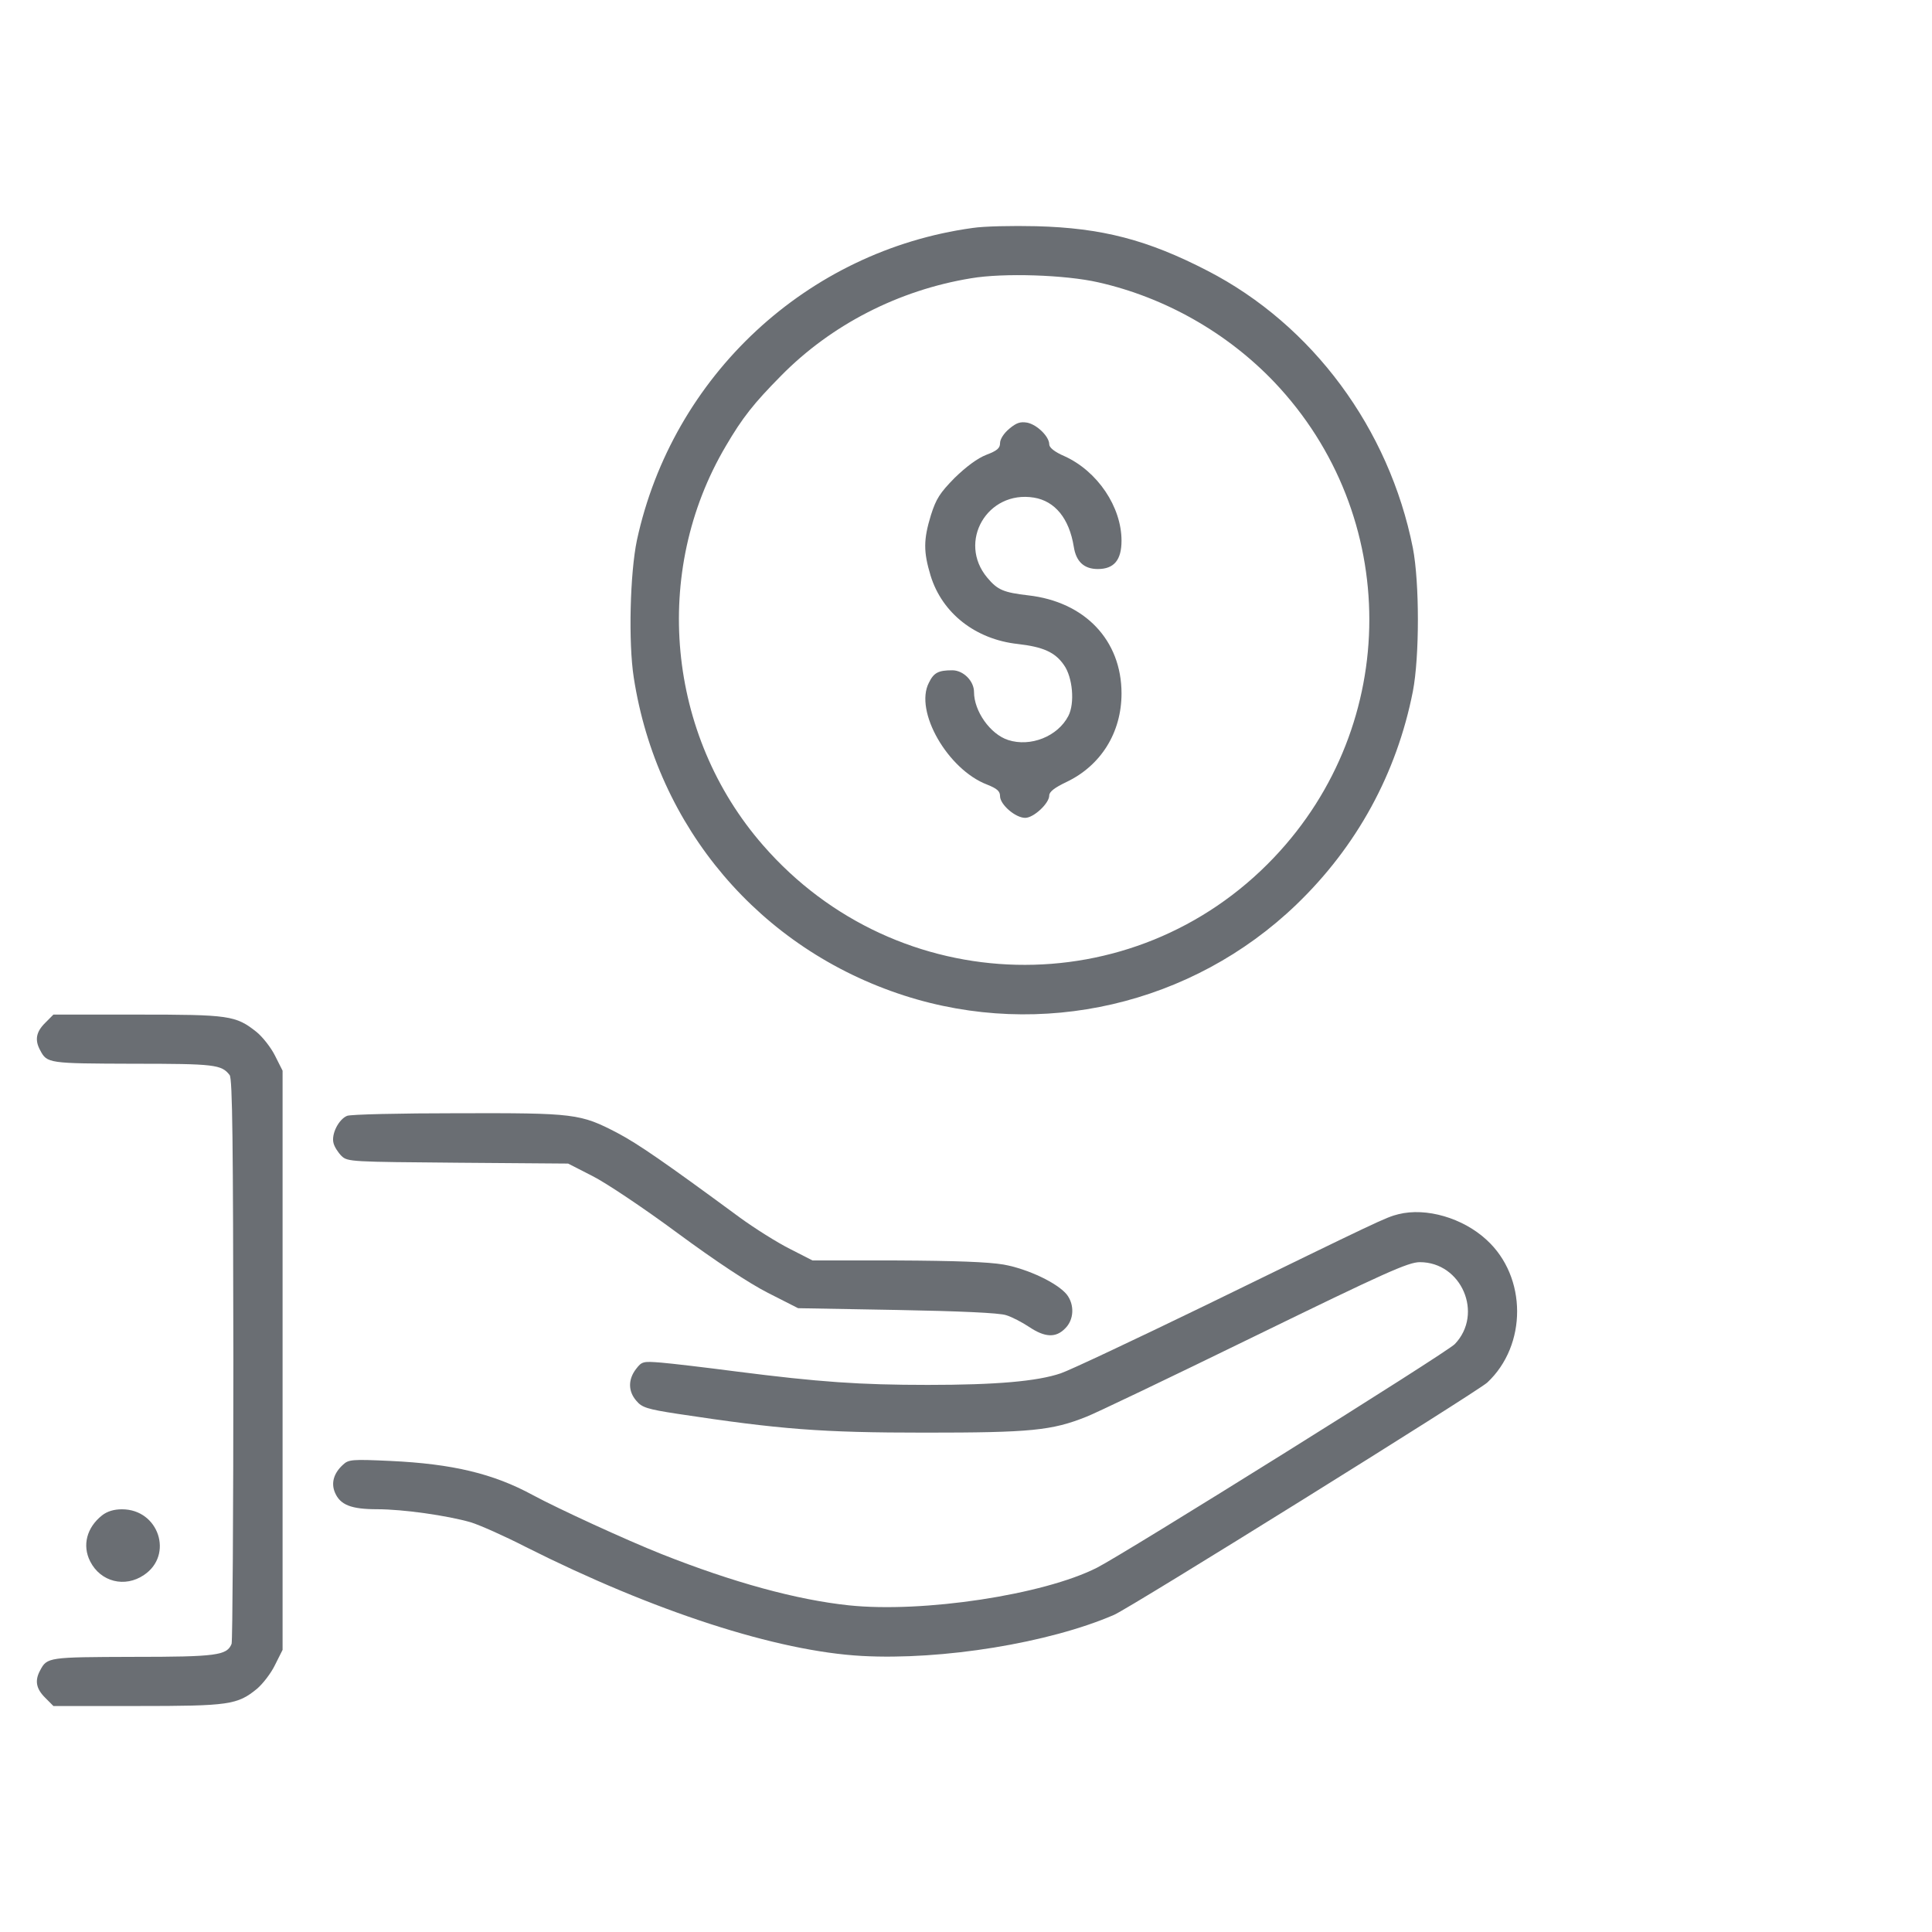 <?xml version="1.0" encoding="UTF-8" standalone="no"?><!DOCTYPE svg PUBLIC "-//W3C//DTD SVG 1.1//EN" "http://www.w3.org/Graphics/SVG/1.1/DTD/svg11.dtd"><svg width="100%" height="100%" viewBox="0 0 34 34" version="1.1" xmlns="http://www.w3.org/2000/svg" xmlns:xlink="http://www.w3.org/1999/xlink" xml:space="preserve" xmlns:serif="http://www.serif.com/" style="fill-rule:evenodd;clip-rule:evenodd;stroke-linejoin:round;stroke-miterlimit:2;"><g><path d="M17.115,4.012c-2.912,0.402 -5.279,2.601 -5.906,5.493c-0.122,0.581 -0.152,1.803 -0.056,2.418c0.408,2.643 2.22,4.776 4.756,5.596c2.413,0.779 5.071,0.163 6.904,-1.599c1.064,-1.023 1.766,-2.306 2.051,-3.752c0.118,-0.611 0.118,-1.915 0,-2.525c-0.417,-2.098 -1.766,-3.926 -3.614,-4.878c-1.054,-0.545 -1.859,-0.754 -3.014,-0.784c-0.418,-0.01 -0.922,0 -1.121,0.031Zm2.215,0.957c1.171,0.265 2.266,0.886 3.096,1.756c2.23,2.347 2.23,6.013 -0.005,8.365c-2.47,2.602 -6.624,2.505 -8.992,-0.214c-1.695,-1.94 -1.965,-4.811 -0.656,-7.026c0.295,-0.504 0.494,-0.753 0.972,-1.237c0.881,-0.896 2.067,-1.507 3.345,-1.716c0.57,-0.097 1.66,-0.061 2.24,0.072Z" style="fill:#6a6e73;fill-rule:nonzero;"/><path d="M17.762,7.545c-0.097,0.081 -0.163,0.183 -0.163,0.255c0,0.086 -0.051,0.132 -0.239,0.203c-0.158,0.061 -0.356,0.209 -0.56,0.407c-0.26,0.265 -0.326,0.367 -0.418,0.657c-0.132,0.433 -0.132,0.642 -0.005,1.064c0.204,0.662 0.79,1.12 1.533,1.202c0.443,0.051 0.657,0.142 0.814,0.371c0.153,0.214 0.194,0.672 0.077,0.896c-0.188,0.362 -0.667,0.55 -1.059,0.423c-0.316,-0.102 -0.601,-0.509 -0.601,-0.845c0,-0.194 -0.188,-0.382 -0.382,-0.382c-0.244,0 -0.326,0.041 -0.412,0.219c-0.26,0.499 0.331,1.527 1.023,1.792c0.178,0.071 0.229,0.117 0.229,0.204c0,0.147 0.27,0.382 0.443,0.382c0.148,0 0.423,-0.255 0.423,-0.393c0,-0.066 0.091,-0.137 0.305,-0.239c0.606,-0.29 0.967,-0.87 0.967,-1.558c0,-0.936 -0.646,-1.614 -1.644,-1.726c-0.428,-0.051 -0.535,-0.091 -0.718,-0.31c-0.53,-0.631 0,-1.543 0.82,-1.41c0.371,0.061 0.621,0.366 0.702,0.865c0.041,0.265 0.183,0.392 0.423,0.392c0.285,0 0.417,-0.158 0.417,-0.499c0,-0.595 -0.422,-1.222 -1.002,-1.486c-0.179,-0.077 -0.27,-0.153 -0.27,-0.209c0,-0.138 -0.214,-0.346 -0.387,-0.382c-0.122,-0.02 -0.188,0 -0.316,0.107Z" style="fill:#6a6e73;fill-rule:nonzero;"/><path d="M0.793,18.003c-0.158,0.157 -0.184,0.3 -0.087,0.478c0.122,0.234 0.147,0.234 1.634,0.239c1.441,0 1.558,0.015 1.701,0.199c0.051,0.061 0.061,1.217 0.066,5.005c0,2.703 -0.015,4.959 -0.031,5.004c-0.081,0.204 -0.259,0.23 -1.736,0.23c-1.487,0.005 -1.512,0.005 -1.634,0.239c-0.097,0.178 -0.071,0.321 0.087,0.478l0.147,0.148l1.472,0c1.619,0 1.766,-0.02 2.113,-0.305c0.101,-0.087 0.244,-0.27 0.315,-0.418l0.133,-0.265l0,-10.193l-0.133,-0.264c-0.071,-0.143 -0.219,-0.331 -0.326,-0.418c-0.366,-0.29 -0.478,-0.305 -2.097,-0.305l-1.477,0l-0.147,0.148Z" style="fill:#6a6e73;fill-rule:nonzero;"/><path d="M6.108,19.637c-0.148,0.061 -0.28,0.321 -0.239,0.478c0.015,0.066 0.081,0.168 0.142,0.229c0.107,0.102 0.173,0.102 2.047,0.118l1.94,0.015l0.428,0.219c0.234,0.117 0.911,0.57 1.496,1.003c0.677,0.499 1.263,0.886 1.594,1.054l0.529,0.269l1.736,0.031c1.09,0.02 1.808,0.051 1.925,0.092c0.102,0.03 0.285,0.127 0.407,0.208c0.275,0.184 0.468,0.194 0.631,0.026c0.158,-0.153 0.168,-0.418 0.031,-0.596c-0.163,-0.203 -0.687,-0.453 -1.115,-0.529c-0.27,-0.046 -0.85,-0.067 -1.874,-0.072l-1.487,0l-0.397,-0.203c-0.224,-0.112 -0.621,-0.362 -0.886,-0.555c-1.328,-0.978 -1.787,-1.293 -2.143,-1.482c-0.662,-0.346 -0.754,-0.356 -2.821,-0.351c-1.007,0 -1.883,0.02 -1.944,0.046Z" style="fill:#6a6e73;fill-rule:nonzero;"/><path d="M24.61,21.368c-0.224,0.056 -0.316,0.102 -3.396,1.604c-1.247,0.605 -2.393,1.145 -2.546,1.196c-0.417,0.142 -1.145,0.204 -2.337,0.204c-1.201,0 -1.924,-0.051 -3.365,-0.235c-0.545,-0.071 -1.146,-0.142 -1.329,-0.157c-0.321,-0.026 -0.341,-0.021 -0.443,0.111c-0.142,0.184 -0.142,0.393 0.005,0.561c0.097,0.117 0.189,0.147 0.723,0.229c1.808,0.274 2.526,0.331 4.354,0.331c1.863,0 2.235,-0.036 2.846,-0.281c0.137,-0.051 1.456,-0.682 2.937,-1.405c2.317,-1.13 2.724,-1.314 2.928,-1.314c0.733,0 1.125,0.907 0.616,1.441c-0.137,0.148 -5.814,3.691 -6.298,3.936c-0.942,0.478 -3.065,0.799 -4.368,0.662c-0.917,-0.097 -2.037,-0.403 -3.295,-0.902c-0.626,-0.249 -1.812,-0.794 -2.265,-1.038c-0.693,-0.377 -1.411,-0.55 -2.51,-0.601c-0.667,-0.031 -0.733,-0.026 -0.83,0.066c-0.163,0.148 -0.214,0.321 -0.143,0.489c0.092,0.219 0.285,0.295 0.743,0.295c0.459,0 1.238,0.112 1.645,0.229c0.153,0.046 0.591,0.24 0.967,0.433c2.256,1.136 4.425,1.839 5.922,1.92c1.415,0.077 3.294,-0.229 4.434,-0.723c0.285,-0.122 6.39,-3.925 6.568,-4.088c0.703,-0.657 0.703,-1.858 -0.01,-2.51c-0.418,-0.387 -1.064,-0.575 -1.553,-0.453Z" style="fill:#6a6e73;fill-rule:nonzero;"/><path d="M1.796,26.668c-0.27,0.214 -0.352,0.529 -0.209,0.81c0.183,0.361 0.611,0.468 0.947,0.239c0.525,-0.352 0.26,-1.156 -0.387,-1.156c-0.143,0 -0.26,0.036 -0.351,0.107Z" style="fill:#6a6e73;fill-rule:nonzero;"/></g></svg>